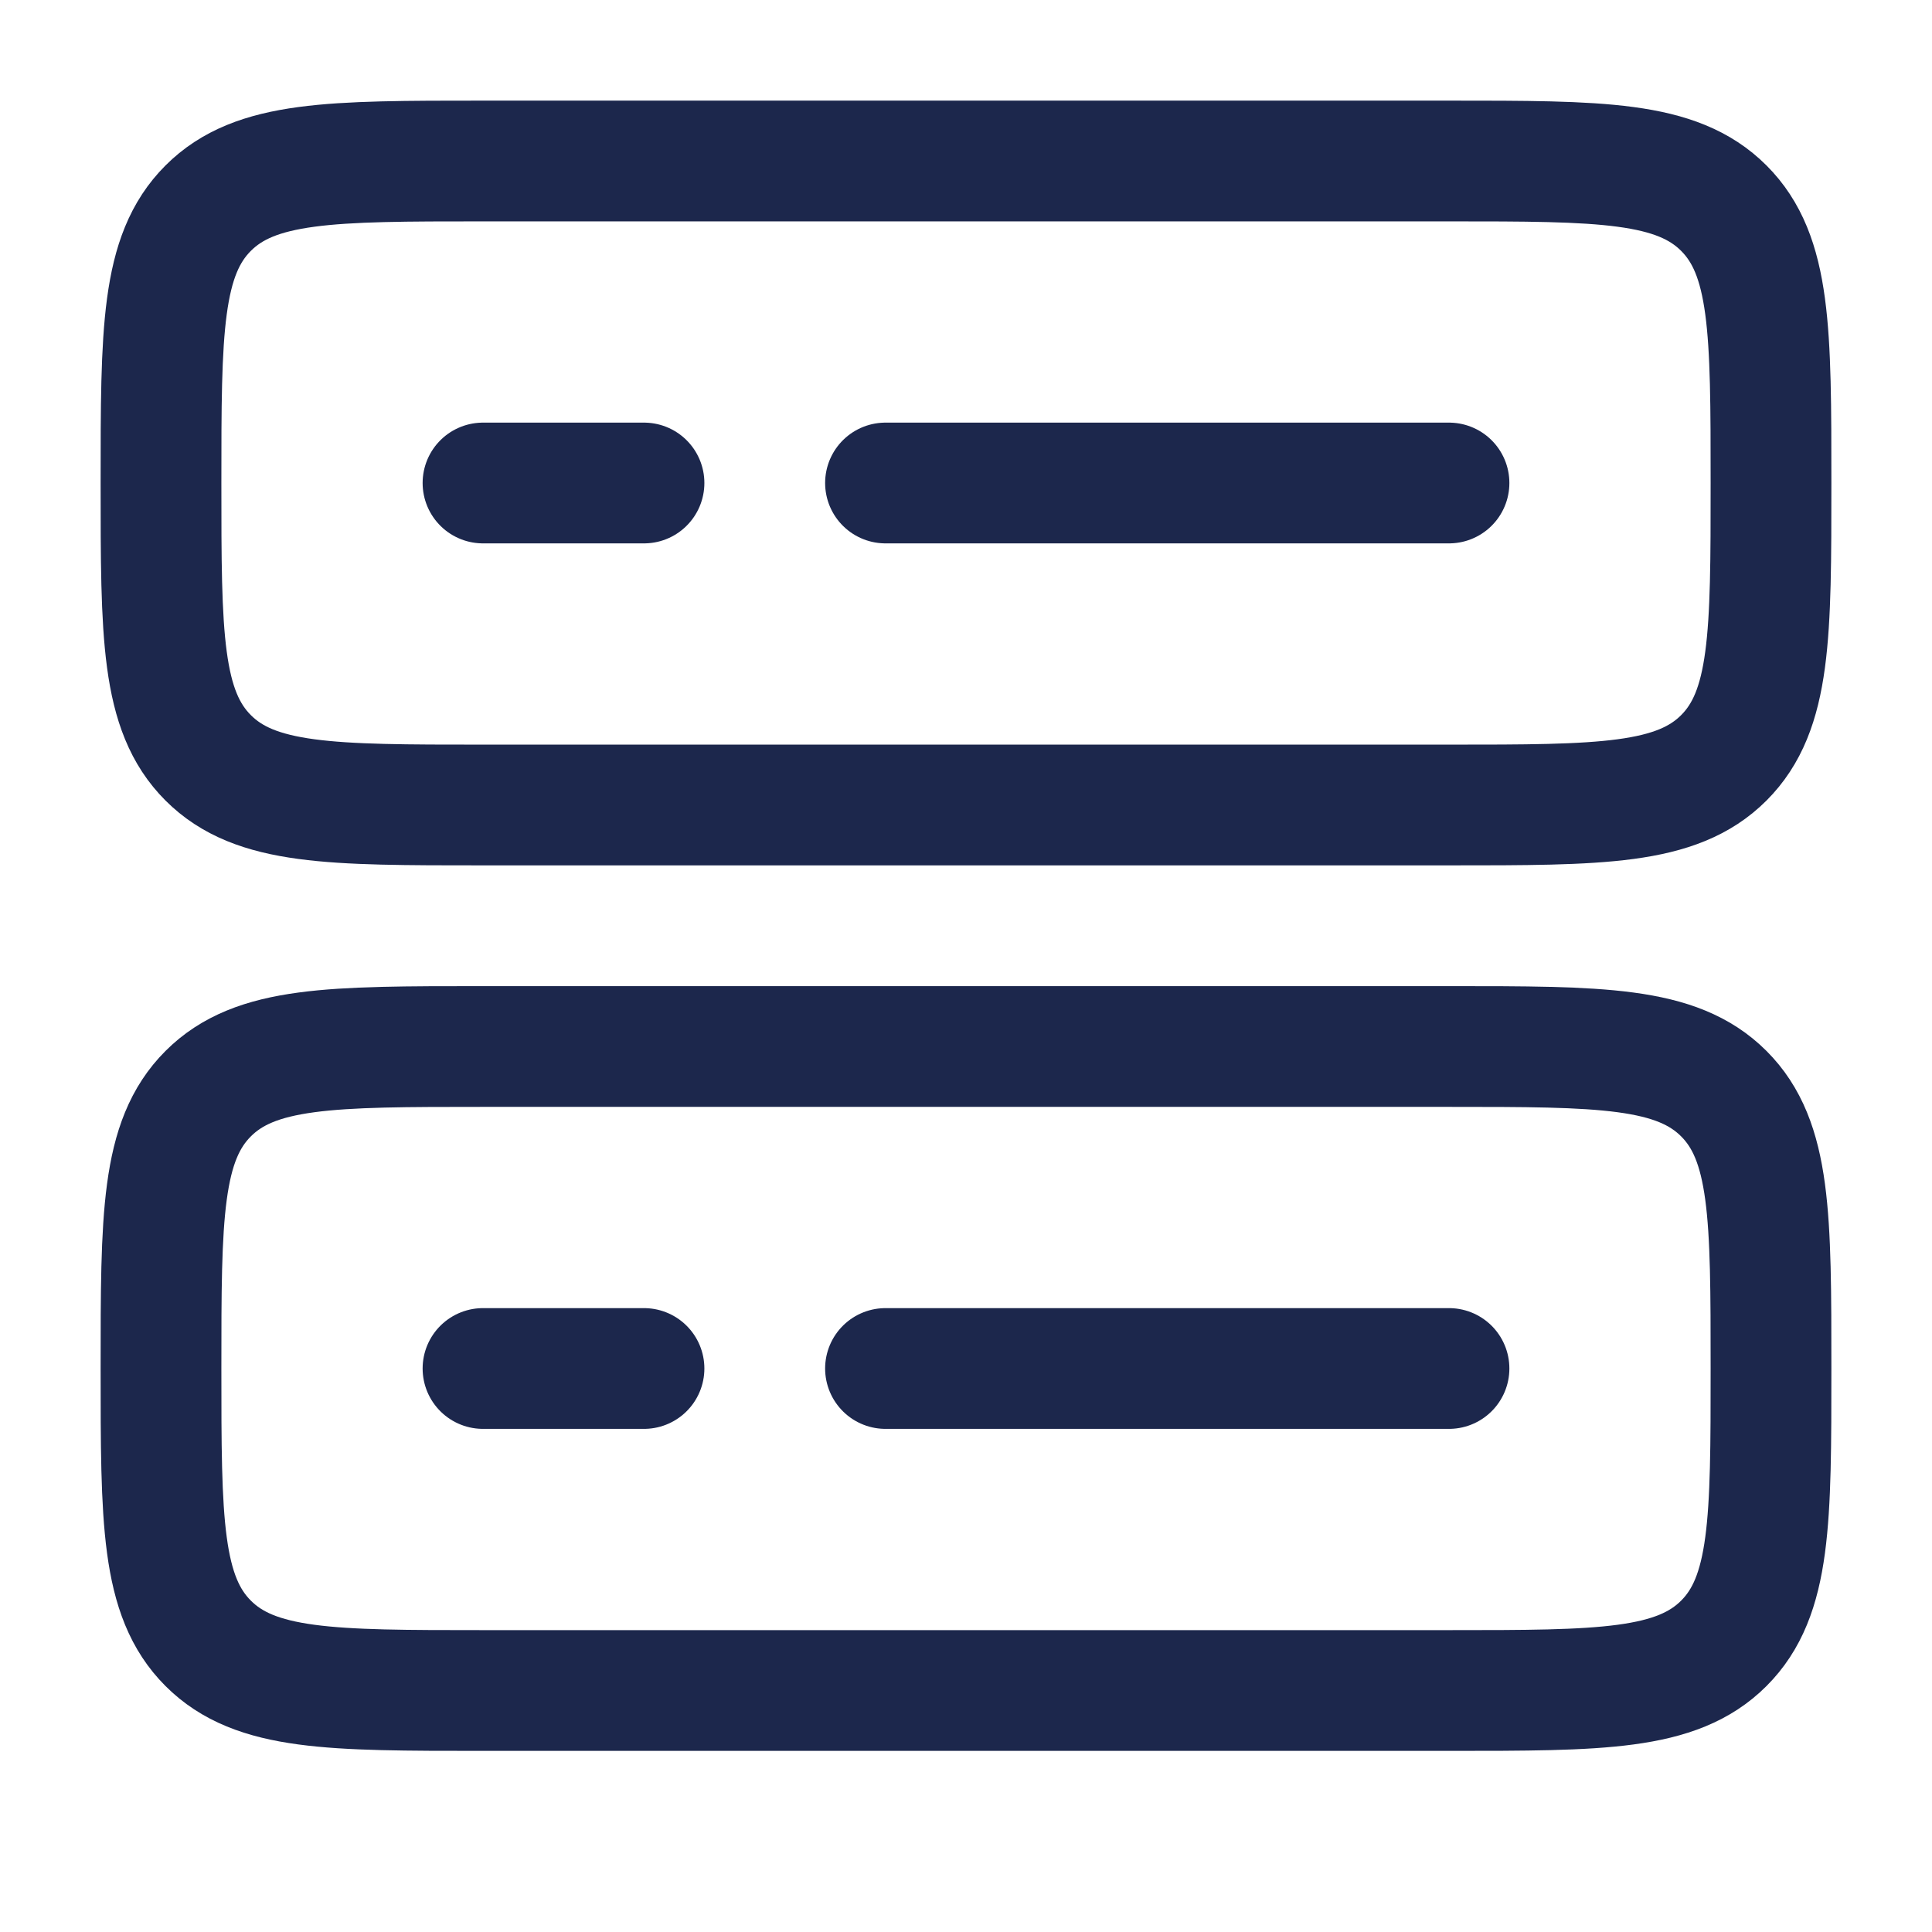 <svg xmlns="http://www.w3.org/2000/svg" width="24" height="24" fill="none">
  <g stroke="#1C274C" stroke-width="1.5">
    <path d="M2 17c0-1.886 0-2.828.586-3.414C3.172 13 4.114 13 6 13h12c1.886 0 2.828 0 3.414.586C22 14.172 22 15.114 22 17c0 1.886 0 2.828-.586 3.414C20.828 21 19.886 21 18 21H6c-1.886 0-2.828 0-3.414-.586C2 19.828 2 18.886 2 17ZM2 6c0-1.886 0-2.828.586-3.414C3.172 2 4.114 2 6 2h12c1.886 0 2.828 0 3.414.586C22 3.172 22 4.114 22 6c0 1.886 0 2.828-.586 3.414C20.828 10 19.886 10 18 10H6c-1.886 0-2.828 0-3.414-.586C2 8.828 2 7.886 2 6Z"/>
    <path stroke-linecap="round" d="M11 6h7M6 6h2m3 11h7M6 17h2"/>
  </g>
</svg>
